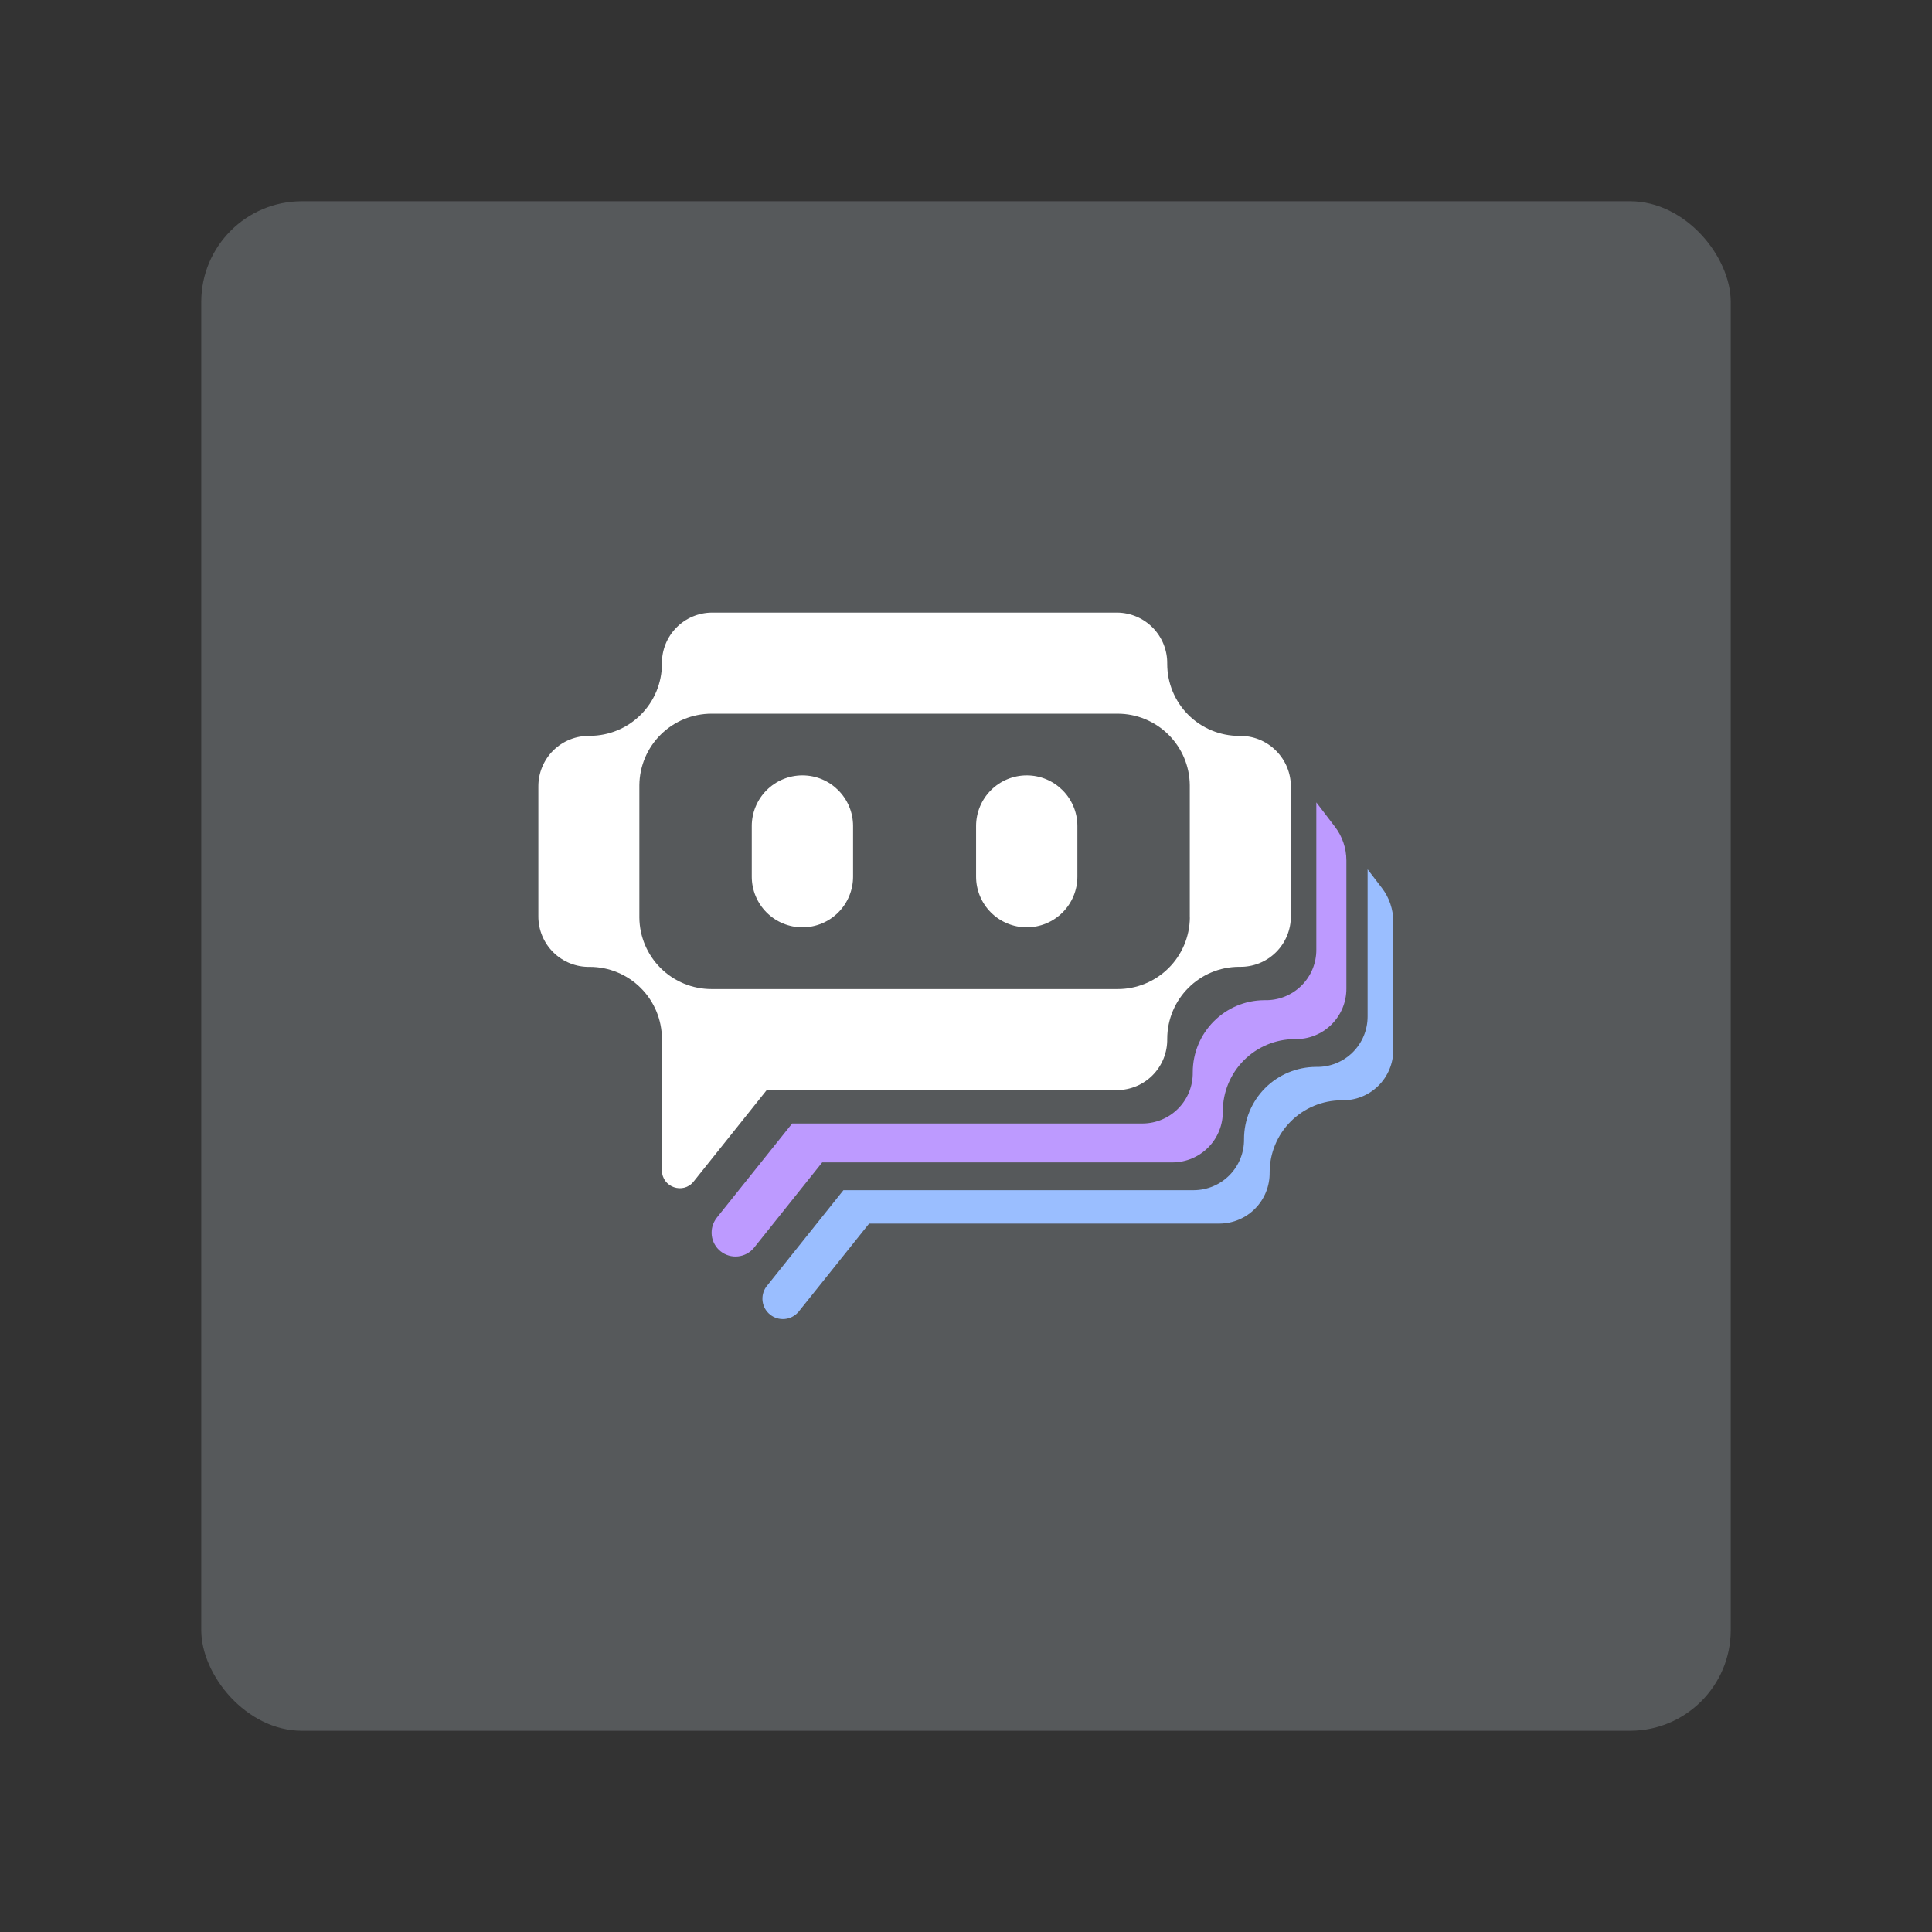 <?xml version="1.0" encoding="UTF-8" standalone="no"?>
<svg
   viewBox="0 0 192 192"
   version="1.1"
   id="svg3"
   xml:space="preserve"
   width="192"
   height="192"
   sodipodi:docname="poe.svg"
   inkscape:version="1.3.2 (091e20ef0f, 2023-11-25)"
   xmlns:inkscape="http://www.inkscape.org/namespaces/inkscape"
   xmlns:sodipodi="http://sodipodi.sourceforge.net/DTD/sodipodi-0.dtd"
   xmlns="http://www.w3.org/2000/svg"
   xmlns:svg="http://www.w3.org/2000/svg"><rect x="0" y="0" width="192" height="192" fill="#333333" stroke="none"/><sodipodi:namedview
     id="namedview1"
     pagecolor="#ffffff"
     bordercolor="#000000"
     borderopacity="0.25"
     inkscape:showpageshadow="2"
     inkscape:pageopacity="0.0"
     inkscape:pagecheckerboard="0"
     inkscape:deskcolor="#d1d1d1"
     inkscape:zoom="3.1666667"
     inkscape:cx="95.842105"
     inkscape:cy="96"
     inkscape:window-width="1536"
     inkscape:window-height="805"
     inkscape:window-x="0"
     inkscape:window-y="0"
     inkscape:window-maximized="1"
     inkscape:current-layer="svg3" /><defs
     id="defs1"><style
       id="style1">.a{fill:none;stroke:#b1b5bd;stroke-linecap:round;stroke-linejoin:round;isolation:isolate;opacity:0.63;}</style><clipPath
       id="clip0_2954_44"><rect
         width="331"
         height="100"
         fill="#ffffff"
         id="rect7"
         x="0"
         y="0" /></clipPath></defs><rect
     class="a"
     x="20"
     y="20"
     width="152"
     height="152"
     rx="10"
     id="rect1"
     style="opacity:1;fill:#56595b;fill-opacity:1;stroke:none" /><g
     style="fill:none"
     id="g1"
     transform="translate(-69.598,46.38)"><g
       clip-path="url(#clip0_2954_44)"
       id="g4"
       transform="matrix(0.703,0,0,0.703,123.098,14.5)"><path
         d="M 24.53,7.83375e-4 C 23.591,0.007 22.663,0.198 21.799,0.565 c -0.864,0.367 -1.646,0.903 -2.303,1.574 -0.656,0.671 -1.174,1.466 -1.521,2.338 -0.348,0.872 -0.518,1.803 -0.504,2.742 0,2.705 -1.075,5.3 -2.988,7.213 -1.913,1.913 -4.508,2.988 -7.213,2.988 v 0.01 c -0.951,-0.02 -1.895,0.151 -2.779,0.502 -0.884,0.351 -1.69,0.876 -2.367,1.543 -0.678,0.667 -1.213,1.463 -1.578,2.342 -0.365,0.878 -0.55,1.822 -0.545,2.773 v 18.34 c -0.004,0.95 0.182,1.892 0.547,2.77 0.365,0.877 0.903,1.672 1.58,2.338 0.678,0.666 1.482,1.19 2.365,1.541 0.883,0.351 1.827,0.522 2.777,0.502 2.7,0 5.291,1.07 7.203,2.977 1.912,1.906 2.99,4.493 2.998,7.193 v 18.6 c 0,2.38 2.999,3.43 4.479,1.58 L 32.28,67.501 h 49.57 c 0.938,-0.009 1.864,-0.204 2.727,-0.572 0.862,-0.368 1.644,-0.903 2.299,-1.574 0.655,-0.671 1.17,-1.465 1.518,-2.336 0.347,-0.871 0.521,-1.801 0.508,-2.738 v -0.01 c 0,-5.64 4.549,-10.201 10.199,-10.201 0.951,0.023 1.898,-0.144 2.783,-0.494 0.885,-0.35 1.69,-0.874 2.369,-1.541 0.679,-0.667 1.216,-1.463 1.582,-2.342 0.365,-0.879 0.551,-1.82 0.545,-2.771 V 24.581 c 0,-1.83 -0.7,-3.661 -2.1,-5.061 -0.677,-0.68 -1.485,-1.217 -2.375,-1.576 -0.89,-0.359 -1.845,-0.533 -2.805,-0.514 h -0.029 c -1.337,0 -2.661,-0.265 -3.896,-0.777 -1.235,-0.512 -2.358,-1.262 -3.303,-2.209 -0.945,-0.946 -1.693,-2.07 -2.203,-3.307 C 89.158,9.901 88.898,8.576 88.901,7.239 88.915,6.3 88.744,5.369 88.397,4.497 88.05,3.624 87.534,2.828 86.879,2.155 86.224,1.482 85.443,0.947 84.58,0.577 83.717,0.207 82.789,0.011 81.85,7.83375e-4 Z M 24.481,14.29 h 57.41 c 2.688,-1e-4 5.266,1.062 7.176,2.953 1.91,1.891 2.997,4.459 3.023,7.146 v 18.73 h 0.01 c -0.026,2.688 -1.111,5.257 -3.021,7.148 -1.91,1.891 -4.49,2.951 -7.178,2.951 H 24.481 c -2.688,1e-4 -5.268,-1.06 -7.178,-2.951 -1.91,-1.891 -2.997,-4.461 -3.023,-7.148 V 24.389 c 0.026,-2.688 1.113,-5.255 3.023,-7.146 1.91,-1.891 4.49,-2.953 7.178,-2.953 z"
         style="fill:#ffffff"
         id="path5" /><path
         d="m 37.33,23.01 c -1.899,0 -3.72,0.754 -5.063,2.097 -1.343,1.343 -2.097,3.164 -2.097,5.063 v 7.16 c 0,0.94 0.185,1.871 0.545,2.74 0.36,0.869 0.887,1.658 1.552,2.323 0.665,0.665 1.454,1.192 2.323,1.552 0.869,0.36 1.8,0.545 2.74,0.545 0.94,0 1.871,-0.185 2.74,-0.545 0.869,-0.36 1.658,-0.887 2.323,-1.552 0.665,-0.665 1.192,-1.454 1.552,-2.323 0.36,-0.869 0.545,-1.8 0.545,-2.74 v -7.16 c 0,-3.95 -3.2,-7.16 -7.16,-7.16 z m 31.71,0 c -1.899,0 -3.72,0.754 -5.063,2.097 -1.343,1.343 -2.097,3.164 -2.097,5.063 v 7.16 c 0,1.899 0.754,3.72 2.097,5.063 1.343,1.343 3.164,2.097 5.063,2.097 1.899,0 3.72,-0.754 5.063,-2.097 1.343,-1.343 2.097,-3.164 2.097,-5.063 v -7.16 c 0,-3.95 -3.2,-7.16 -7.16,-7.16 z"
         fill="#ffffff"
         id="path2" /><path
         d="m 36.72,98.92 10.04,-12.55 h 49.57 c 0.938,-0.009 1.864,-0.203 2.726,-0.572 0.862,-0.368 1.643,-0.903 2.299,-1.574 0.655,-0.671 1.171,-1.464 1.519,-2.335 0.347,-0.871 0.519,-1.802 0.506,-2.739 -0.003,-2.7 1.065,-5.291 2.97,-7.205 1.904,-1.914 4.49,-2.995 7.19,-3.005 h 0.05 c 0.951,0.021 1.896,-0.148 2.779,-0.498 0.884,-0.35 1.689,-0.874 2.367,-1.541 0.678,-0.667 1.215,-1.462 1.58,-2.34 0.365,-0.878 0.55,-1.82 0.544,-2.771 v -18.1 c 0,-1.73 -0.57,-3.42 -1.63,-4.79 l -2,-2.61 v 20.78 c 0.004,0.95 -0.182,1.892 -0.547,2.769 -0.365,0.877 -0.903,1.673 -1.58,2.339 -0.678,0.666 -1.482,1.19 -2.365,1.541 -0.883,0.351 -1.828,0.521 -2.778,0.501 h -0.04 c -2.698,0.011 -5.282,1.09 -7.187,3.002 -1.904,1.912 -2.973,4.5 -2.973,7.198 0.013,0.939 -0.159,1.871 -0.507,2.743 -0.348,0.872 -0.865,1.667 -1.521,2.339 -0.656,0.672 -1.438,1.207 -2.302,1.576 -0.864,0.369 -1.791,0.563 -2.73,0.572 h -49.57 l -10.92,13.66 c -0.427,0.602 -0.607,1.345 -0.504,2.075 0.103,0.731 0.482,1.394 1.059,1.855 0.577,0.46 1.308,0.683 2.043,0.621 0.735,-0.061 1.419,-0.402 1.912,-0.951 z"
         fill="url(#paint0_linear_2954_44)"
         id="path3"
         style="fill:#9abeff;fill-opacity:1" /><path
         d="M 25.2,85.57 35.88,72.22 h 49.57 c 0.939,-0.008 1.868,-0.201 2.732,-0.57 0.864,-0.368 1.647,-0.904 2.303,-1.576 0.656,-0.672 1.173,-1.467 1.521,-2.34 0.347,-0.873 0.519,-1.805 0.504,-2.745 0,-5.62 4.53,-10.18 10.14,-10.2 h 0.06 c 0.951,0.021 1.897,-0.148 2.782,-0.499 0.884,-0.351 1.689,-0.876 2.367,-1.543 0.678,-0.668 1.215,-1.465 1.58,-2.344 0.364,-0.879 0.548,-1.822 0.541,-2.774 v -20.8 l 2.62,3.43 c 1.054,1.371 1.627,3.051 1.63,4.78 v 18.1 c 0.004,0.95 -0.182,1.892 -0.547,2.769 -0.366,0.877 -0.903,1.672 -1.58,2.339 -0.678,0.666 -1.482,1.19 -2.365,1.541 -0.883,0.351 -1.828,0.521 -2.778,0.501 h -0.05 c -2.697,0.013 -5.278,1.094 -7.18,3.005 -1.902,1.911 -2.97,4.498 -2.97,7.195 0.013,0.939 -0.159,1.871 -0.507,2.743 -0.348,0.872 -0.865,1.667 -1.521,2.339 -0.656,0.672 -1.438,1.207 -2.302,1.576 C 91.567,77.516 90.639,77.711 89.7,77.72 H 40.13 L 30.48,89.8 c -0.565,0.685 -1.376,1.12 -2.259,1.211 -0.883,0.092 -1.766,-0.168 -2.459,-0.722 C 25.069,89.736 24.622,88.931 24.516,88.05 24.411,87.169 24.657,86.282 25.2,85.58 Z"
         fill="url(#paint1_linear_2954_44)"
         id="path4"
         style="fill:#bd9aff;fill-opacity:1" /></g></g></svg>
